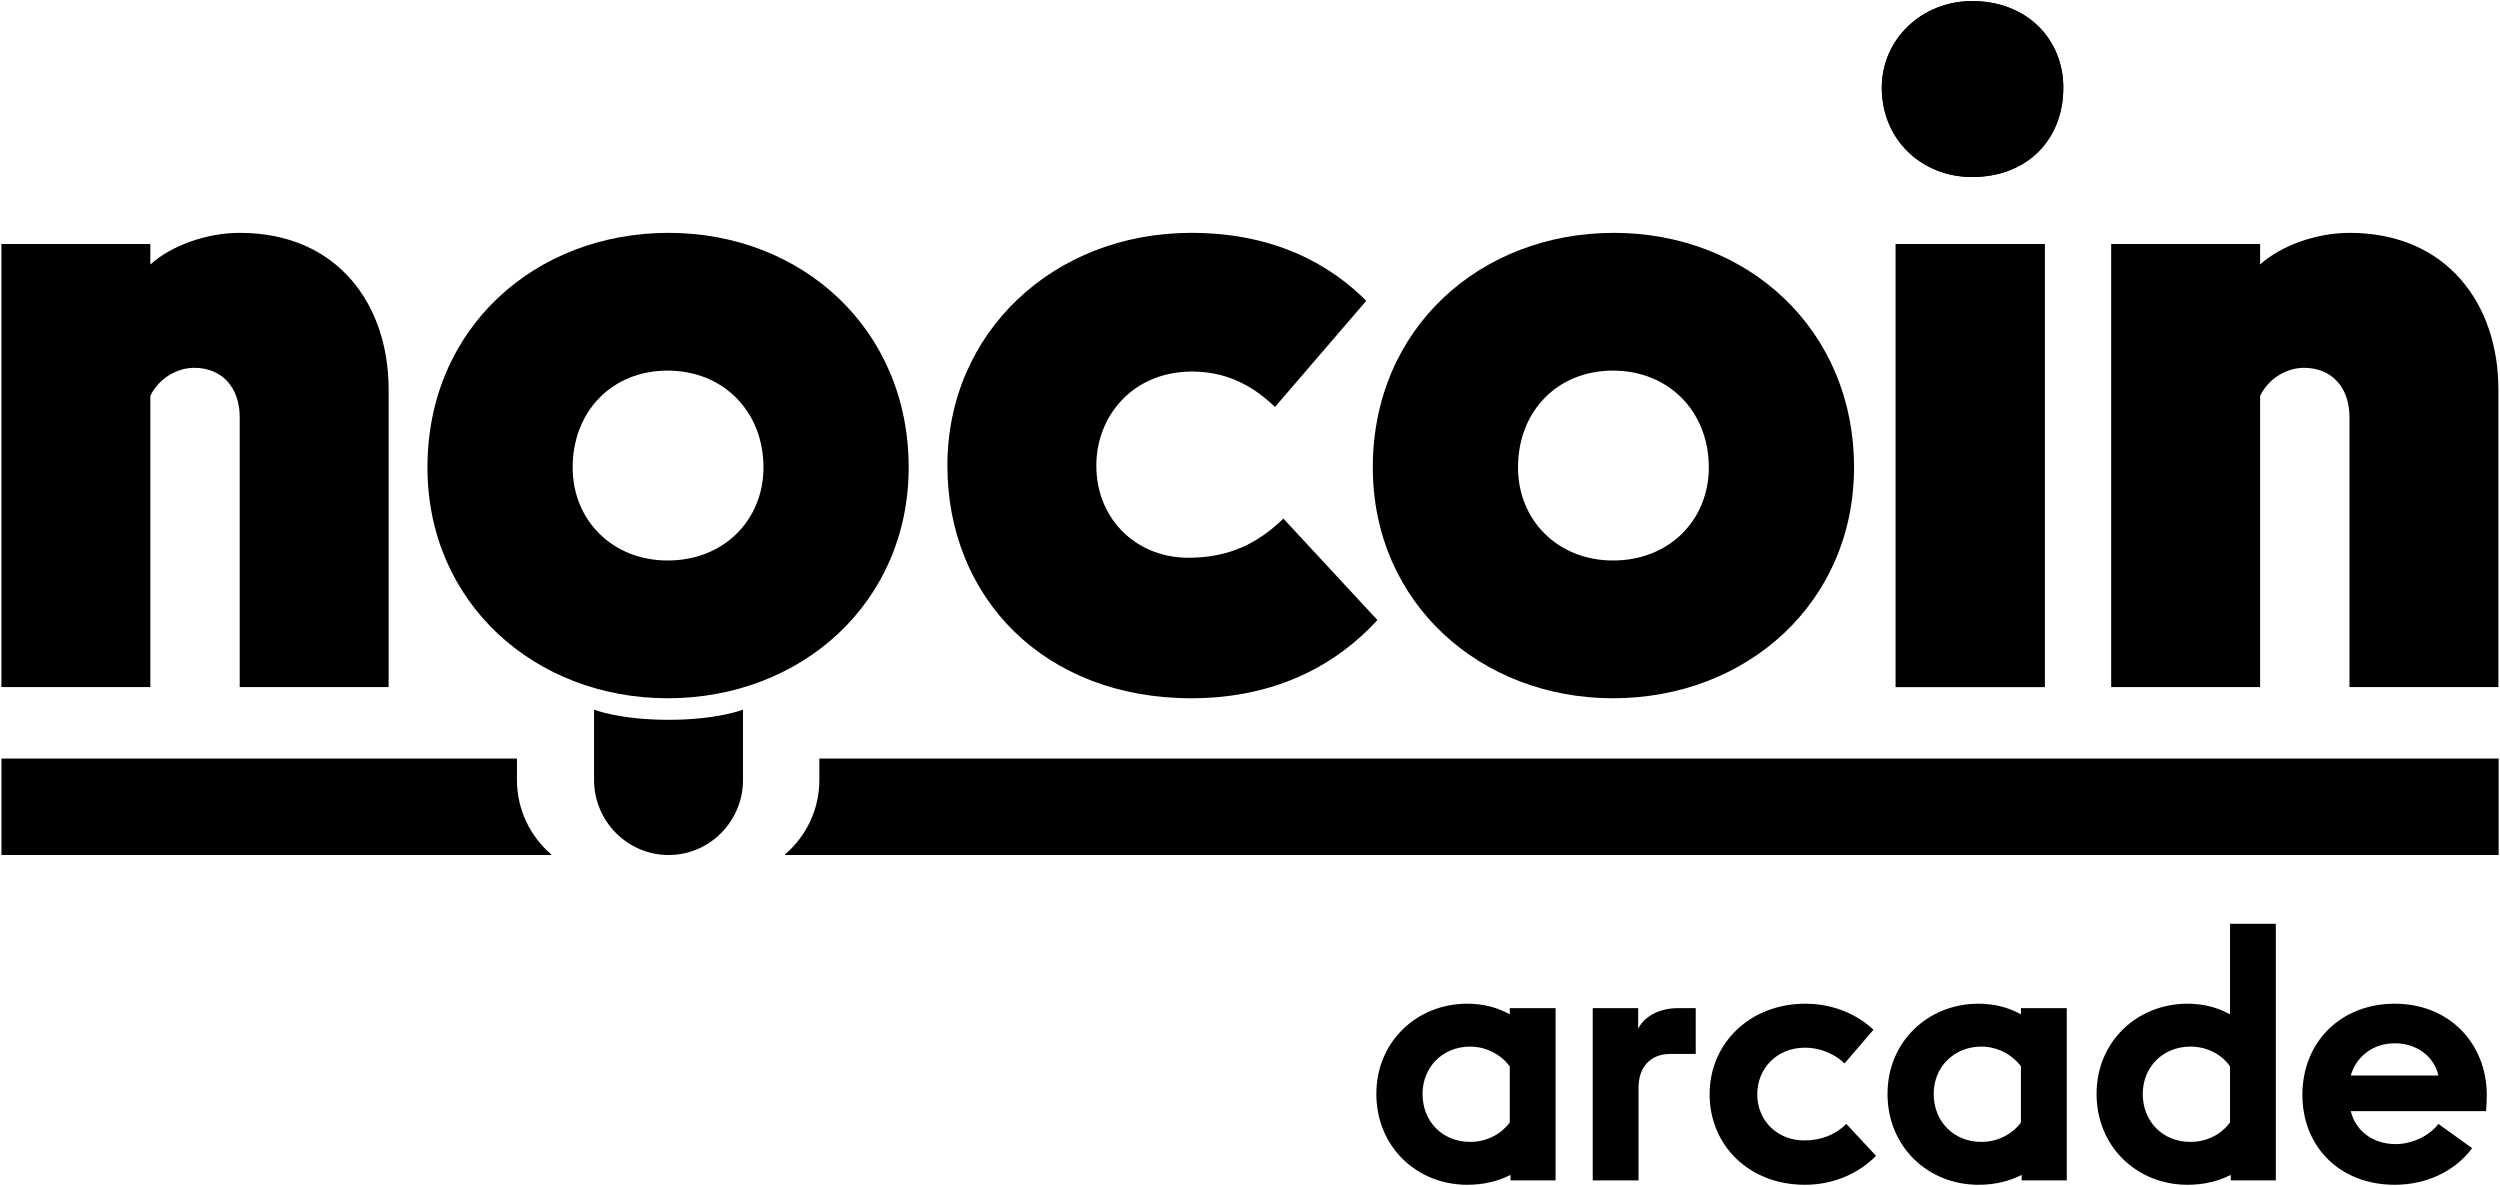 <svg width="1214" height="576" viewBox="0 0 1214 576" fill="none" xmlns="http://www.w3.org/2000/svg">
<path d="M251.031 368.358V378.778C251.031 393.166 257.487 406.162 267.691 414.894V415.194L0.719 415.194V368.358L251.031 368.358Z" fill="black"/>
<path d="M397.879 368.358V378.778C397.879 393.166 391.423 406.162 381.219 414.894V415.194H1213.34V368.358H397.879Z" fill="black"/>
<path d="M578.479 339.074C507.063 339.074 460.055 290.258 460.055 226.074C460.055 161.438 511.583 113.074 578.479 113.074C620.063 113.074 646.731 129.346 663.455 146.07L619.159 197.598C612.379 191.27 599.723 180.422 578.931 180.422C550.003 180.422 532.375 202.118 532.375 226.074C532.375 252.742 552.715 271.726 578.931 270.822C596.559 270.37 610.119 264.494 623.227 251.838L668.879 301.106C649.443 322.35 620.063 339.074 578.479 339.074Z" fill="black"/>
<path d="M783.249 339.074C719.065 339.074 666.633 292.97 666.633 226.978C666.633 159.178 719.065 113.074 783.701 113.074C848.337 113.074 900.317 159.63 900.317 226.978C900.317 292.518 848.337 339.074 783.249 339.074ZM783.249 272.178C810.821 272.178 829.805 252.29 829.805 226.978C829.805 199.858 810.369 179.97 783.249 179.97C756.129 179.97 737.145 199.858 737.145 226.978C737.145 252.742 756.581 272.178 783.249 272.178Z" fill="black"/>
<path d="M957.643 85.954C933.235 85.954 913.799 67.874 913.799 42.562C913.799 19.058 933.235 0.526 957.643 0.526C984.311 0.526 1001.94 19.058 1001.94 42.562C1001.94 67.874 984.311 85.954 957.643 85.954ZM992.899 333.65H920.579V118.498H992.899V333.65Z" fill="black"/>
<path d="M1140.9 113.074C1188.82 113.074 1213.22 148.33 1213.22 189.01V333.65H1140.9V202.57C1140.9 188.106 1132.32 178.614 1118.76 178.614C1111.07 178.614 1102.03 183.134 1097.51 192.174V333.65H1025.19V118.498H1097.51V128.442C1107.46 119.402 1124.63 113.074 1140.9 113.074Z" fill="black"/>
<path d="M957.643 85.954C933.235 85.954 913.799 67.874 913.799 42.562C913.799 19.058 933.235 0.526 957.643 0.526C984.311 0.526 1001.94 19.058 1001.94 42.562C1001.94 67.874 984.311 85.954 957.643 85.954ZM992.899 333.65H920.579V118.498H992.899V333.65Z" fill="black"/>
<path d="M116.399 113.074C164.311 113.074 188.719 148.33 188.719 189.01V333.65H116.399V202.57C116.399 188.106 107.811 178.614 94.251 178.614C86.567 178.614 77.528 183.134 73.007 192.174V333.65H0.688V118.498H73.007V128.442C82.951 119.402 100.127 113.074 116.399 113.074Z" fill="black"/>
<path d="M324.185 339.074C260.001 339.074 207.569 292.97 207.569 226.978C207.569 159.178 260.001 113.074 324.637 113.074C389.273 113.074 441.253 159.63 441.253 226.978C441.253 292.518 389.273 339.074 324.185 339.074ZM324.185 272.178C351.757 272.178 370.741 252.29 370.741 226.978C370.741 199.858 351.305 179.97 324.185 179.97C297.065 179.97 278.081 199.858 278.081 226.978C278.081 252.742 297.517 272.178 324.185 272.178Z" fill="black"/>
<path d="M288.477 378.778V344.597C288.477 344.597 300.766 349.541 324.637 349.541C348.508 349.541 360.797 344.597 360.797 344.597V378.778C360.797 398.767 344.662 415.194 324.672 415.194C304.682 415.194 288.477 398.767 288.477 378.778Z" fill="black"/>
<path d="M733.144 492.561V489.535H755.394V573.195H733.5V570.525C727.27 573.729 720.15 575.331 712.496 575.331C688.11 575.331 668.352 556.997 668.352 531.187C668.352 505.733 688.11 487.399 712.496 487.399C720.15 487.399 727.092 489.179 733.144 492.561ZM713.92 554.505C722.464 554.505 729.406 550.233 733.144 545.071V517.837C729.406 512.675 722.286 508.225 713.92 508.225C700.57 508.225 690.78 518.193 690.78 531.187C690.78 544.715 700.57 554.505 713.92 554.505Z" fill="black"/>
<path d="M815.257 489.535H823.445V511.785H811.163C801.373 511.785 795.677 518.193 795.677 528.161V573.195H773.427V489.535H795.499V499.503C797.813 495.053 803.687 489.535 815.257 489.535Z" fill="black"/>
<path d="M876.466 575.331C849.232 575.331 830.186 556.107 830.186 531.365C830.186 506.445 849.944 487.399 876.644 487.399C890.884 487.399 902.454 493.095 909.752 500.037L895.69 516.413C891.952 512.675 885.01 508.759 876.466 508.759C862.76 508.759 853.326 518.905 853.326 531.365C853.326 544.359 863.294 553.971 876.466 553.793C884.476 553.793 891.596 550.767 896.58 545.783L910.998 561.269C902.988 569.457 890.884 575.331 876.466 575.331Z" fill="black"/>
<path d="M981.37 492.561V489.535H1003.62V573.195H981.726V570.525C975.496 573.729 968.376 575.331 960.722 575.331C936.336 575.331 916.578 556.997 916.578 531.187C916.578 505.733 936.336 487.399 960.722 487.399C968.376 487.399 975.318 489.179 981.37 492.561ZM962.146 554.505C970.69 554.505 977.632 550.233 981.37 545.071V517.837C977.632 512.675 970.512 508.225 962.146 508.225C948.796 508.225 939.006 518.193 939.006 531.187C939.006 544.715 948.796 554.505 962.146 554.505Z" fill="black"/>
<path d="M1082.89 492.561V448.595H1105.14V573.195H1083.24V570.525C1077.01 573.729 1069.89 575.331 1062.24 575.331C1037.85 575.331 1018.09 556.997 1018.09 531.187C1018.09 505.733 1037.85 487.399 1062.24 487.399C1069.89 487.399 1076.83 489.179 1082.89 492.561ZM1063.66 554.505C1072.21 554.505 1078.97 550.411 1082.89 545.071V517.837C1079.15 512.319 1072.03 508.225 1063.66 508.225C1050.31 508.225 1040.52 518.193 1040.52 531.187C1040.52 544.715 1050.31 554.505 1063.66 554.505Z" fill="black"/>
<path d="M1207.58 531.721C1207.58 534.213 1207.4 538.129 1207.22 539.553H1141.54C1143.85 549.343 1152.58 555.573 1163.26 555.573C1171.62 555.573 1179.99 551.301 1184.08 545.783L1200.46 557.531C1192.8 568.033 1179.1 575.331 1162.9 575.331C1136.02 575.331 1118.04 556.641 1118.04 531.721C1118.04 505.911 1136.73 487.399 1162.9 487.399C1189.6 487.399 1207.58 506.979 1207.58 531.721ZM1141.54 522.287H1184.08C1182.12 513.209 1173.76 506.623 1162.9 506.623C1152.04 506.623 1144.03 513.387 1141.54 522.287Z" fill="black"/>
</svg>
